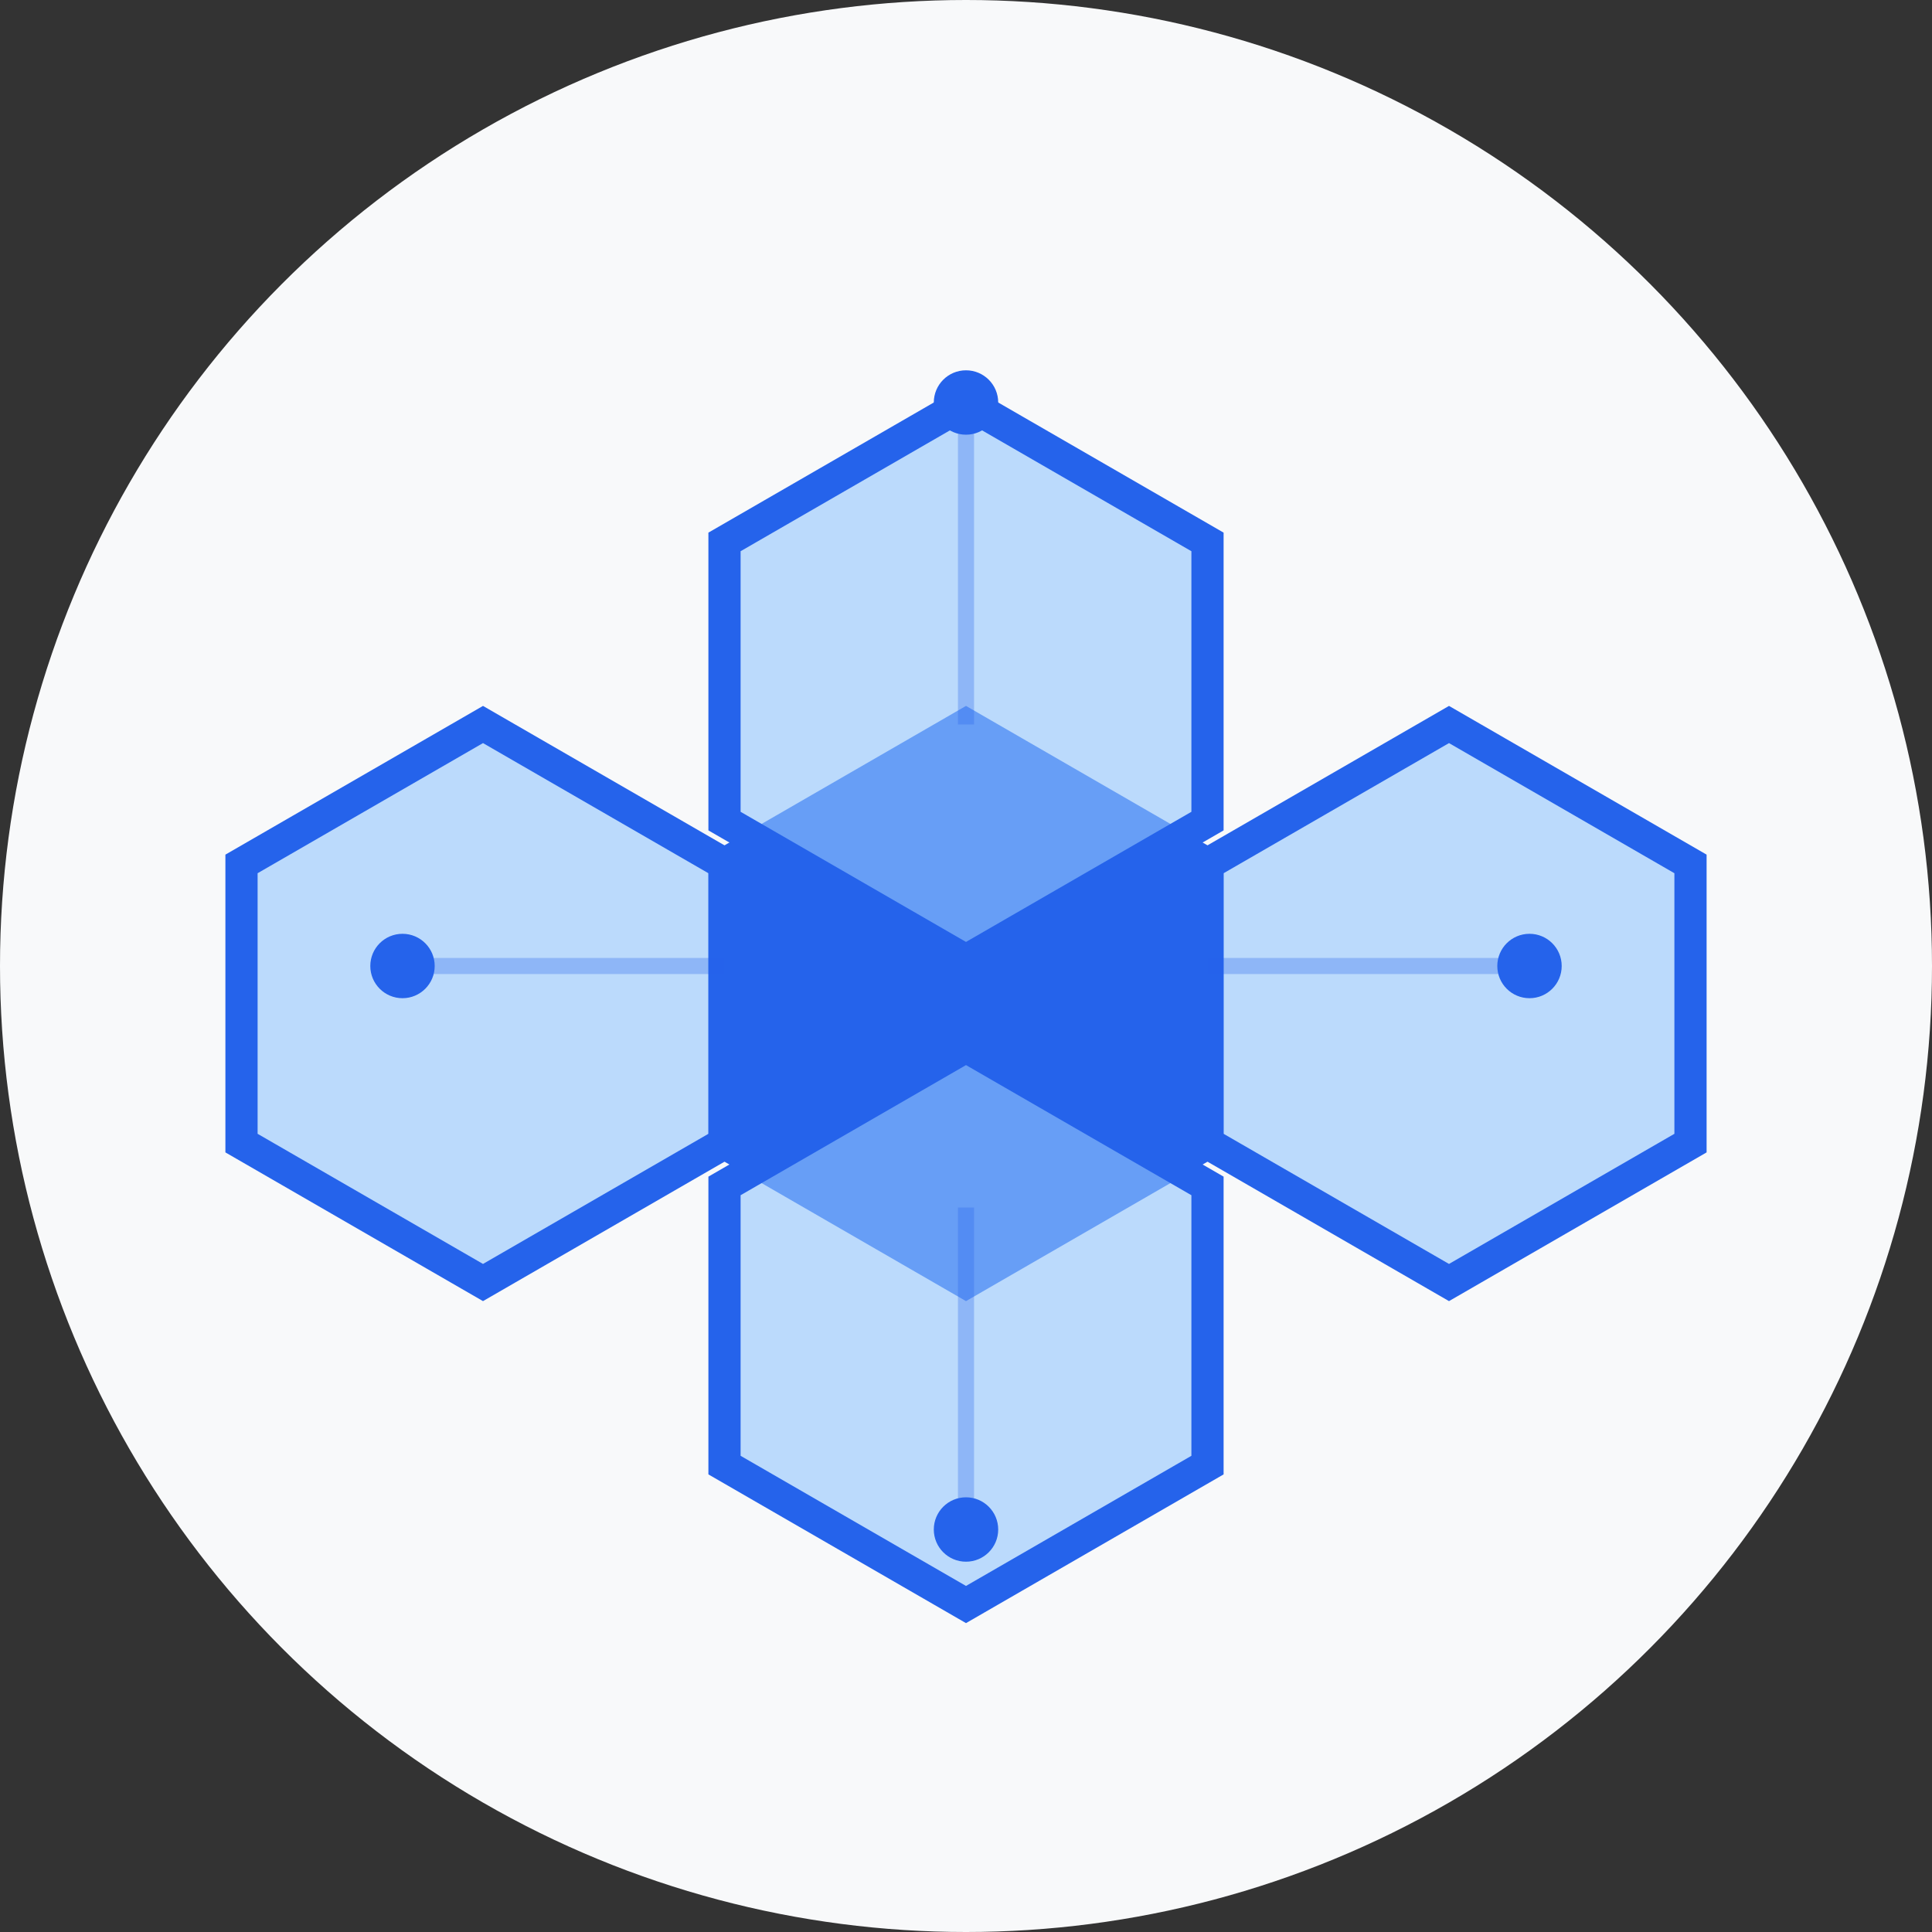<?xml version="1.0" encoding="UTF-8"?>
<svg width="120" height="120" viewBox="0 0 120 120" fill="none" xmlns="http://www.w3.org/2000/svg">
  <rect x="0" y="0" width="120" height="120" fill="#333333" stroke="none"/>
  <!-- 背景圆形 -->
  <circle cx="60" cy="60" r="60" fill="#F8F9FA"/>
  
  <!-- 主图形 - 抽象的六边形网格 -->
  <g transform="translate(20, 20)">
    <!-- 中心六边形 -->
    <path d="M40 25L55 33.66V51L40 59.66L25 51V33.66L40 25Z" 
          fill="#2563EB" 
          stroke="#2563EB" 
          stroke-width="2"/>
    
    <!-- 周围的六边形 -->
    <path d="M40 5L55 13.66V31L40 39.66L25 31V13.66L40 5Z" 
          fill="#93C5FD" 
          fill-opacity="0.6" 
          stroke="#2563EB" 
          stroke-width="2"/>
    
    <path d="M70 25L85 33.66V51L70 59.66L55 51V33.66L70 25Z" 
          fill="#93C5FD" 
          fill-opacity="0.6" 
          stroke="#2563EB" 
          stroke-width="2"/>
    
    <path d="M40 45L55 53.66V71L40 79.66L25 71V53.66L40 45Z" 
          fill="#93C5FD" 
          fill-opacity="0.6" 
          stroke="#2563EB" 
          stroke-width="2"/>
    
    <path d="M10 25L25 33.66V51L10 59.66L-5 51V33.66L10 25Z" 
          fill="#93C5FD" 
          fill-opacity="0.6" 
          stroke="#2563EB" 
          stroke-width="2"/>
  </g>

  <!-- 装饰性连接线 -->
  <g stroke="#2563EB" stroke-width="1" stroke-opacity="0.3">
    <line x1="60" y1="45" x2="60" y2="25" />
    <line x1="60" y1="75" x2="60" y2="95" />
    <line x1="45" y1="60" x2="25" y2="60" />
    <line x1="75" y1="60" x2="95" y2="60" />
  </g>

  <!-- 装饰性圆点 -->
  <circle cx="60" cy="25" r="2" fill="#2563EB"/>
  <circle cx="60" cy="95" r="2" fill="#2563EB"/>
  <circle cx="25" cy="60" r="2" fill="#2563EB"/>
  <circle cx="95" cy="60" r="2" fill="#2563EB"/>
</svg> 